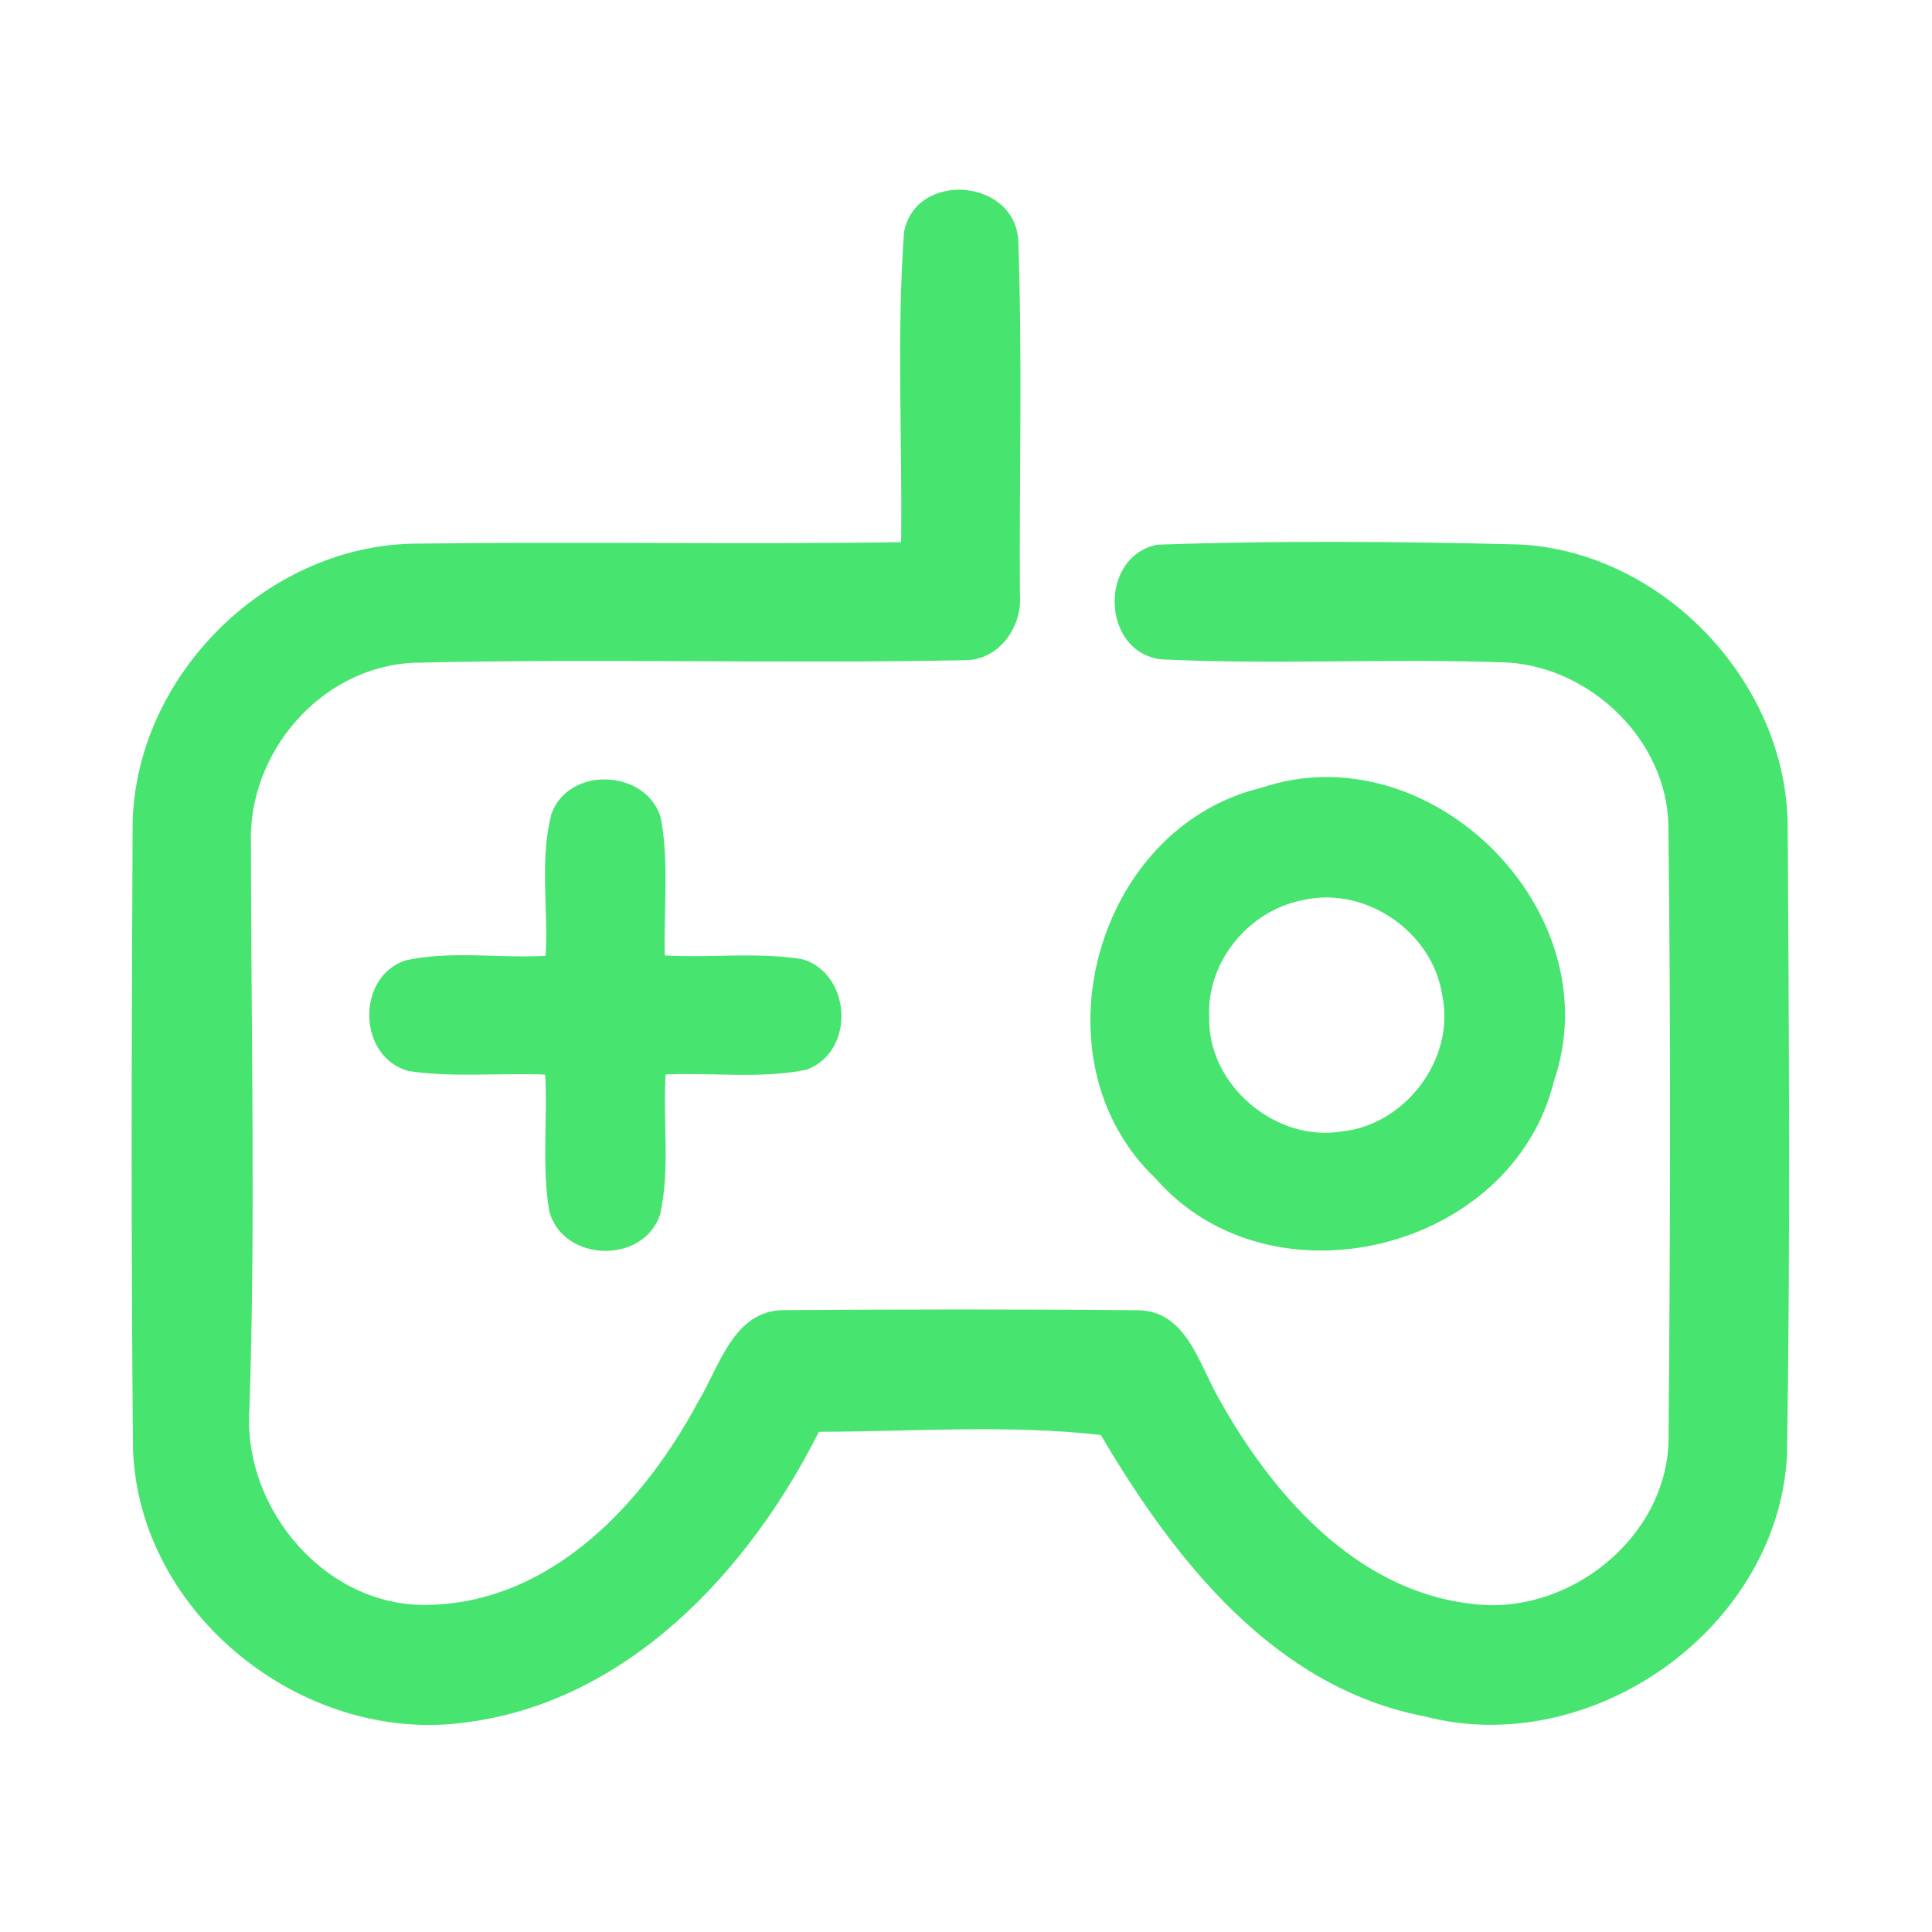 <?xml version="1.0" encoding="UTF-8" ?>
<!DOCTYPE svg PUBLIC "-//W3C//DTD SVG 1.1//EN" "http://www.w3.org/Graphics/SVG/1.1/DTD/svg11.dtd">
<svg width="192pt" height="192pt" viewBox="0 0 192 192" version="1.1" xmlns="http://www.w3.org/2000/svg">
<g id="#48e470ff">
<path fill="#48e470" opacity="1.00" d=" M 89.84 23.07 C 91.01 16.90 100.98 17.75 101.20 24.01 C 101.61 35.66 101.29 47.34 101.36 59.00 C 101.65 62.24 99.32 65.62 95.89 65.61 C 77.59 65.98 59.27 65.42 40.99 65.87 C 31.78 66.37 24.56 74.90 24.94 84.00 C 24.95 102.66 25.40 121.34 24.79 140.00 C 24.08 150.08 32.61 160.01 42.99 159.48 C 55.00 159.04 64.02 149.29 69.35 139.36 C 71.50 135.84 72.89 130.16 77.96 130.20 C 89.65 130.12 101.35 130.10 113.04 130.21 C 117.87 130.21 119.15 135.55 121.10 138.94 C 126.37 148.43 134.66 157.98 146.04 159.36 C 155.66 160.76 165.65 152.95 165.82 143.08 C 165.99 122.69 166.05 102.29 165.80 81.90 C 165.56 73.57 158.22 66.48 150.02 65.85 C 138.48 65.39 126.89 66.09 115.35 65.52 C 109.38 64.74 109.22 55.24 115.03 54.13 C 127.04 53.71 139.08 53.81 151.10 54.11 C 165.29 54.90 177.48 67.76 177.66 81.94 C 177.78 102.91 177.94 123.90 177.58 144.86 C 176.51 161.99 158.08 174.89 141.57 170.57 C 126.62 167.71 116.68 154.98 109.40 142.61 C 100.34 141.56 90.67 142.27 81.38 142.29 C 74.39 156.21 62.21 169.28 46.00 171.21 C 30.02 173.26 13.83 160.39 13.22 144.09 C 13.01 123.37 13.08 102.65 13.18 81.94 C 13.41 67.29 26.33 54.37 40.95 54.03 C 57.15 53.81 73.36 54.12 89.55 53.88 C 89.68 43.62 89.10 33.30 89.84 23.07 Z" />
<path fill="#48e470" opacity="1.00" d=" M 54.79 80.92 C 56.49 76.08 64.21 76.43 65.66 81.24 C 66.52 85.75 65.94 90.39 66.07 94.95 C 70.63 95.21 75.25 94.59 79.77 95.33 C 84.64 96.82 85.03 104.52 80.14 106.31 C 75.55 107.24 70.80 106.57 66.15 106.78 C 65.86 111.41 66.62 116.14 65.60 120.70 C 63.95 125.67 55.95 125.46 54.59 120.38 C 53.82 115.90 54.43 111.31 54.18 106.79 C 49.66 106.61 45.09 107.11 40.61 106.44 C 35.53 105.08 35.35 97.06 40.33 95.43 C 44.87 94.46 49.60 95.24 54.22 94.99 C 54.50 90.32 53.62 85.49 54.79 80.92 Z" />
<path fill="#48e470" opacity="1.00" d=" M 125.28 78.31 C 142.12 72.57 160.22 90.57 154.43 107.43 C 150.30 124.32 126.31 130.25 114.86 117.13 C 102.49 105.41 108.78 82.32 125.28 78.31 M 129.36 89.48 C 124.09 90.53 119.92 95.59 120.17 101.01 C 119.96 107.75 126.68 113.51 133.30 112.45 C 139.66 111.82 144.66 105.21 143.33 98.91 C 142.37 92.57 135.63 87.96 129.36 89.48 Z" />
</g>
</svg>
